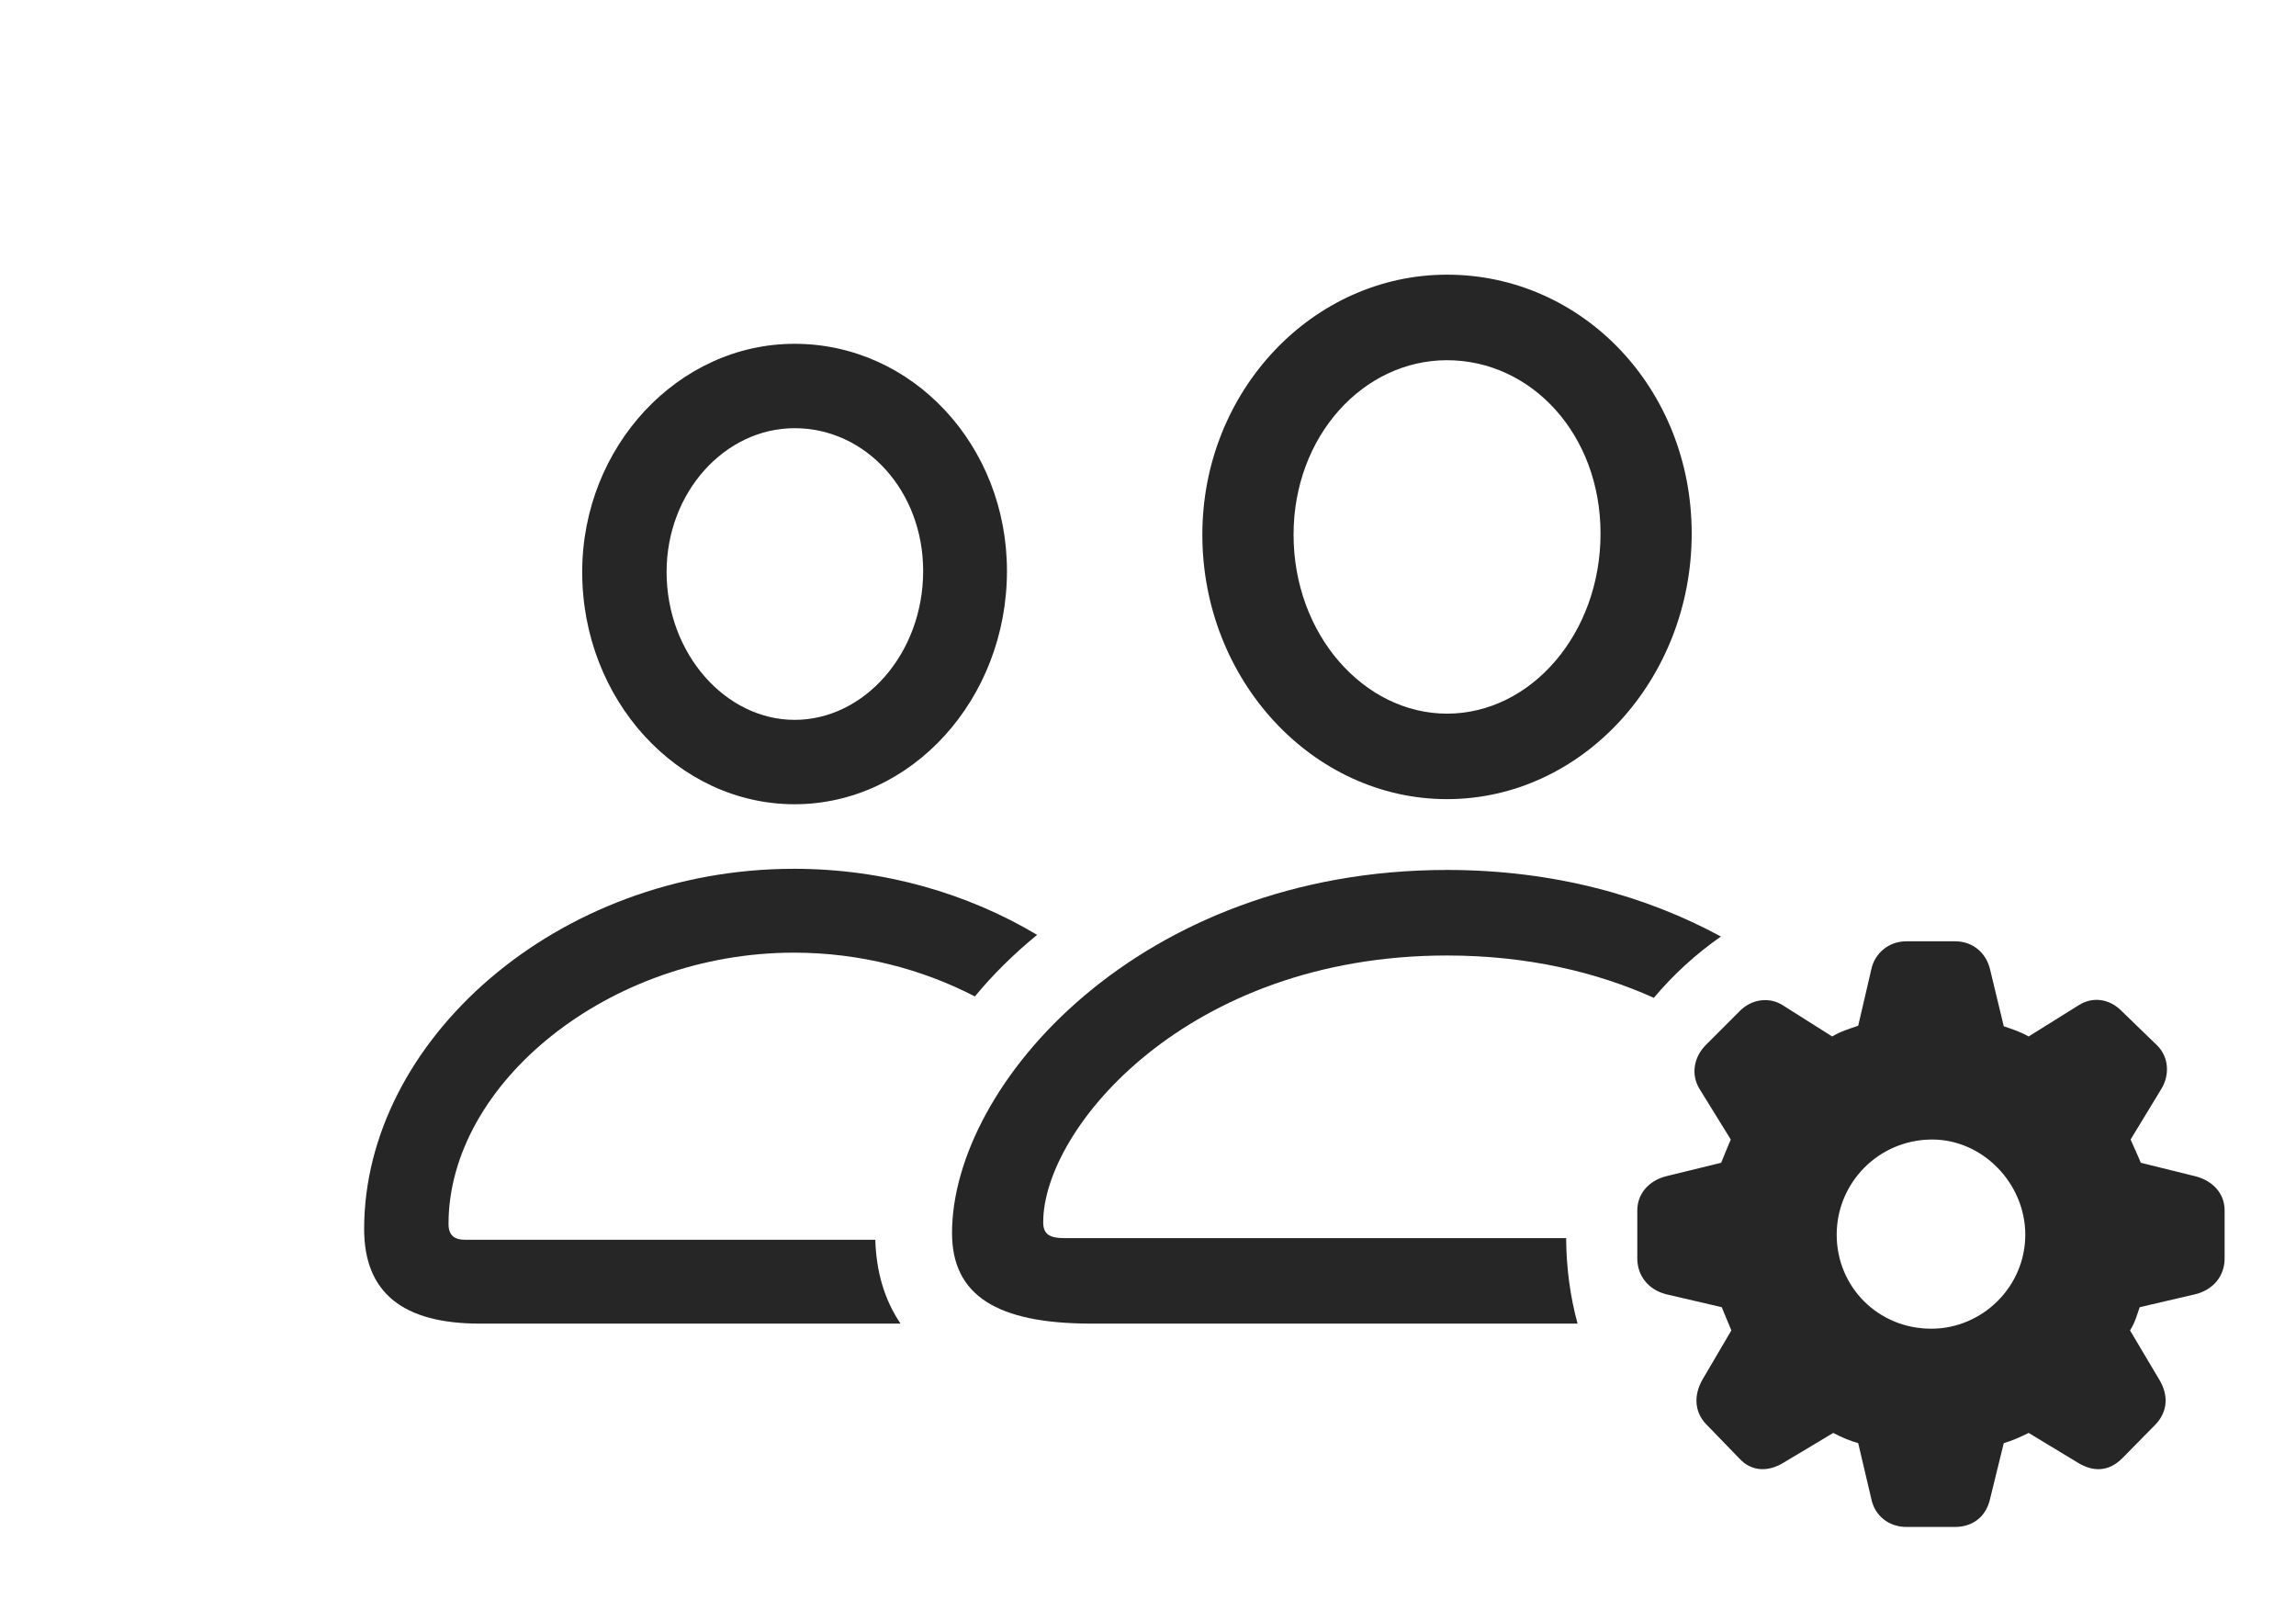 <?xml version="1.0" encoding="UTF-8"?>
<!--Generator: Apple Native CoreSVG 232.5-->
<!DOCTYPE svg
PUBLIC "-//W3C//DTD SVG 1.1//EN"
       "http://www.w3.org/Graphics/SVG/1.1/DTD/svg11.dtd">
<svg version="1.1" xmlns="http://www.w3.org/2000/svg" xmlns:xlink="http://www.w3.org/1999/xlink" width="39.59" height="27.568">
 <g>
  <rect height="27.568" opacity="0" width="39.59" x="0" y="0"/>
  <path d="M17.883 16.119C17.479 16.45 17.119 16.806 16.81 17.181C15.896 16.707 14.822 16.426 13.691 16.426C10.498 16.426 7.734 18.682 7.734 21.104C7.734 21.299 7.832 21.377 8.027 21.377L15.093 21.377C15.108 21.919 15.248 22.41 15.528 22.822L8.271 22.822C6.943 22.822 6.279 22.285 6.279 21.191C6.279 17.949 9.6 14.98 13.691 14.98C15.249 14.98 16.692 15.409 17.883 16.119ZM17.363 9.844C17.363 12.06 15.713 13.867 13.701 13.867C11.69 13.867 10.039 12.07 10.039 9.863C10.039 7.705 11.69 5.928 13.701 5.928C15.732 5.928 17.363 7.676 17.363 9.844ZM11.494 9.863C11.494 11.27 12.51 12.412 13.701 12.412C14.902 12.412 15.918 11.27 15.918 9.844C15.918 8.467 14.932 7.383 13.701 7.383C12.5 7.383 11.494 8.486 11.494 9.863Z" fill="#000000" fill-opacity="0.85"/>
  <path d="M29.674 16.148C29.243 16.448 28.854 16.804 28.517 17.205C27.53 16.761 26.336 16.475 24.951 16.475C20.469 16.475 17.988 19.463 17.988 21.074C17.988 21.279 18.096 21.348 18.35 21.348L27.005 21.348C27.008 21.857 27.074 22.352 27.202 22.822L18.818 22.822C17.188 22.822 16.416 22.334 16.416 21.26C16.416 18.701 19.648 15 24.951 15C26.794 15 28.387 15.449 29.674 16.148ZM29.17 9.199C29.17 11.719 27.275 13.779 24.951 13.779C22.637 13.779 20.732 11.729 20.732 9.219C20.732 6.738 22.637 4.736 24.951 4.736C27.285 4.736 29.17 6.699 29.17 9.199ZM22.305 9.219C22.305 10.947 23.525 12.305 24.951 12.305C26.396 12.305 27.598 10.928 27.598 9.199C27.598 7.49 26.406 6.211 24.951 6.211C23.506 6.211 22.305 7.52 22.305 9.219Z" fill="#000000" fill-opacity="0.85"/>
  <path d="M32.871 26.328L33.711 26.328C34.014 26.328 34.248 26.152 34.316 25.84L34.551 24.883C34.688 24.844 34.844 24.775 34.98 24.707L35.82 25.215C36.084 25.381 36.357 25.381 36.592 25.146L37.168 24.561C37.373 24.346 37.402 24.062 37.227 23.779L36.728 22.939C36.816 22.803 36.846 22.676 36.895 22.539L37.861 22.314C38.164 22.236 38.359 22.002 38.359 21.699L38.359 20.869C38.359 20.576 38.154 20.361 37.861 20.283L36.914 20.049C36.846 19.883 36.787 19.766 36.738 19.648L37.266 18.779C37.422 18.525 37.393 18.213 37.188 18.018L36.592 17.441C36.377 17.217 36.084 17.178 35.84 17.334L34.98 17.871C34.824 17.783 34.688 17.744 34.551 17.695L34.316 16.719C34.248 16.426 34.014 16.23 33.711 16.23L32.871 16.23C32.568 16.23 32.324 16.436 32.266 16.719L32.041 17.686C31.875 17.744 31.738 17.783 31.592 17.871L30.742 17.334C30.518 17.188 30.205 17.217 29.99 17.441L29.414 18.018C29.209 18.223 29.15 18.525 29.307 18.779L29.844 19.648C29.795 19.766 29.736 19.902 29.678 20.049L28.721 20.283C28.428 20.361 28.232 20.586 28.232 20.869L28.232 21.699C28.232 22.002 28.428 22.236 28.721 22.314L29.688 22.539C29.746 22.676 29.795 22.803 29.854 22.939L29.355 23.789C29.199 24.062 29.219 24.355 29.424 24.561L29.99 25.146C30.205 25.381 30.498 25.381 30.762 25.215L31.611 24.707C31.777 24.795 31.904 24.844 32.041 24.883L32.266 25.84C32.324 26.133 32.568 26.328 32.871 26.328ZM33.301 22.91C32.383 22.91 31.67 22.188 31.67 21.289C31.67 20.4 32.383 19.658 33.301 19.648C34.18 19.639 34.922 20.4 34.922 21.289C34.922 22.188 34.18 22.91 33.301 22.91Z" fill="#000000" fill-opacity="0.85"/>
 </g>
</svg>
